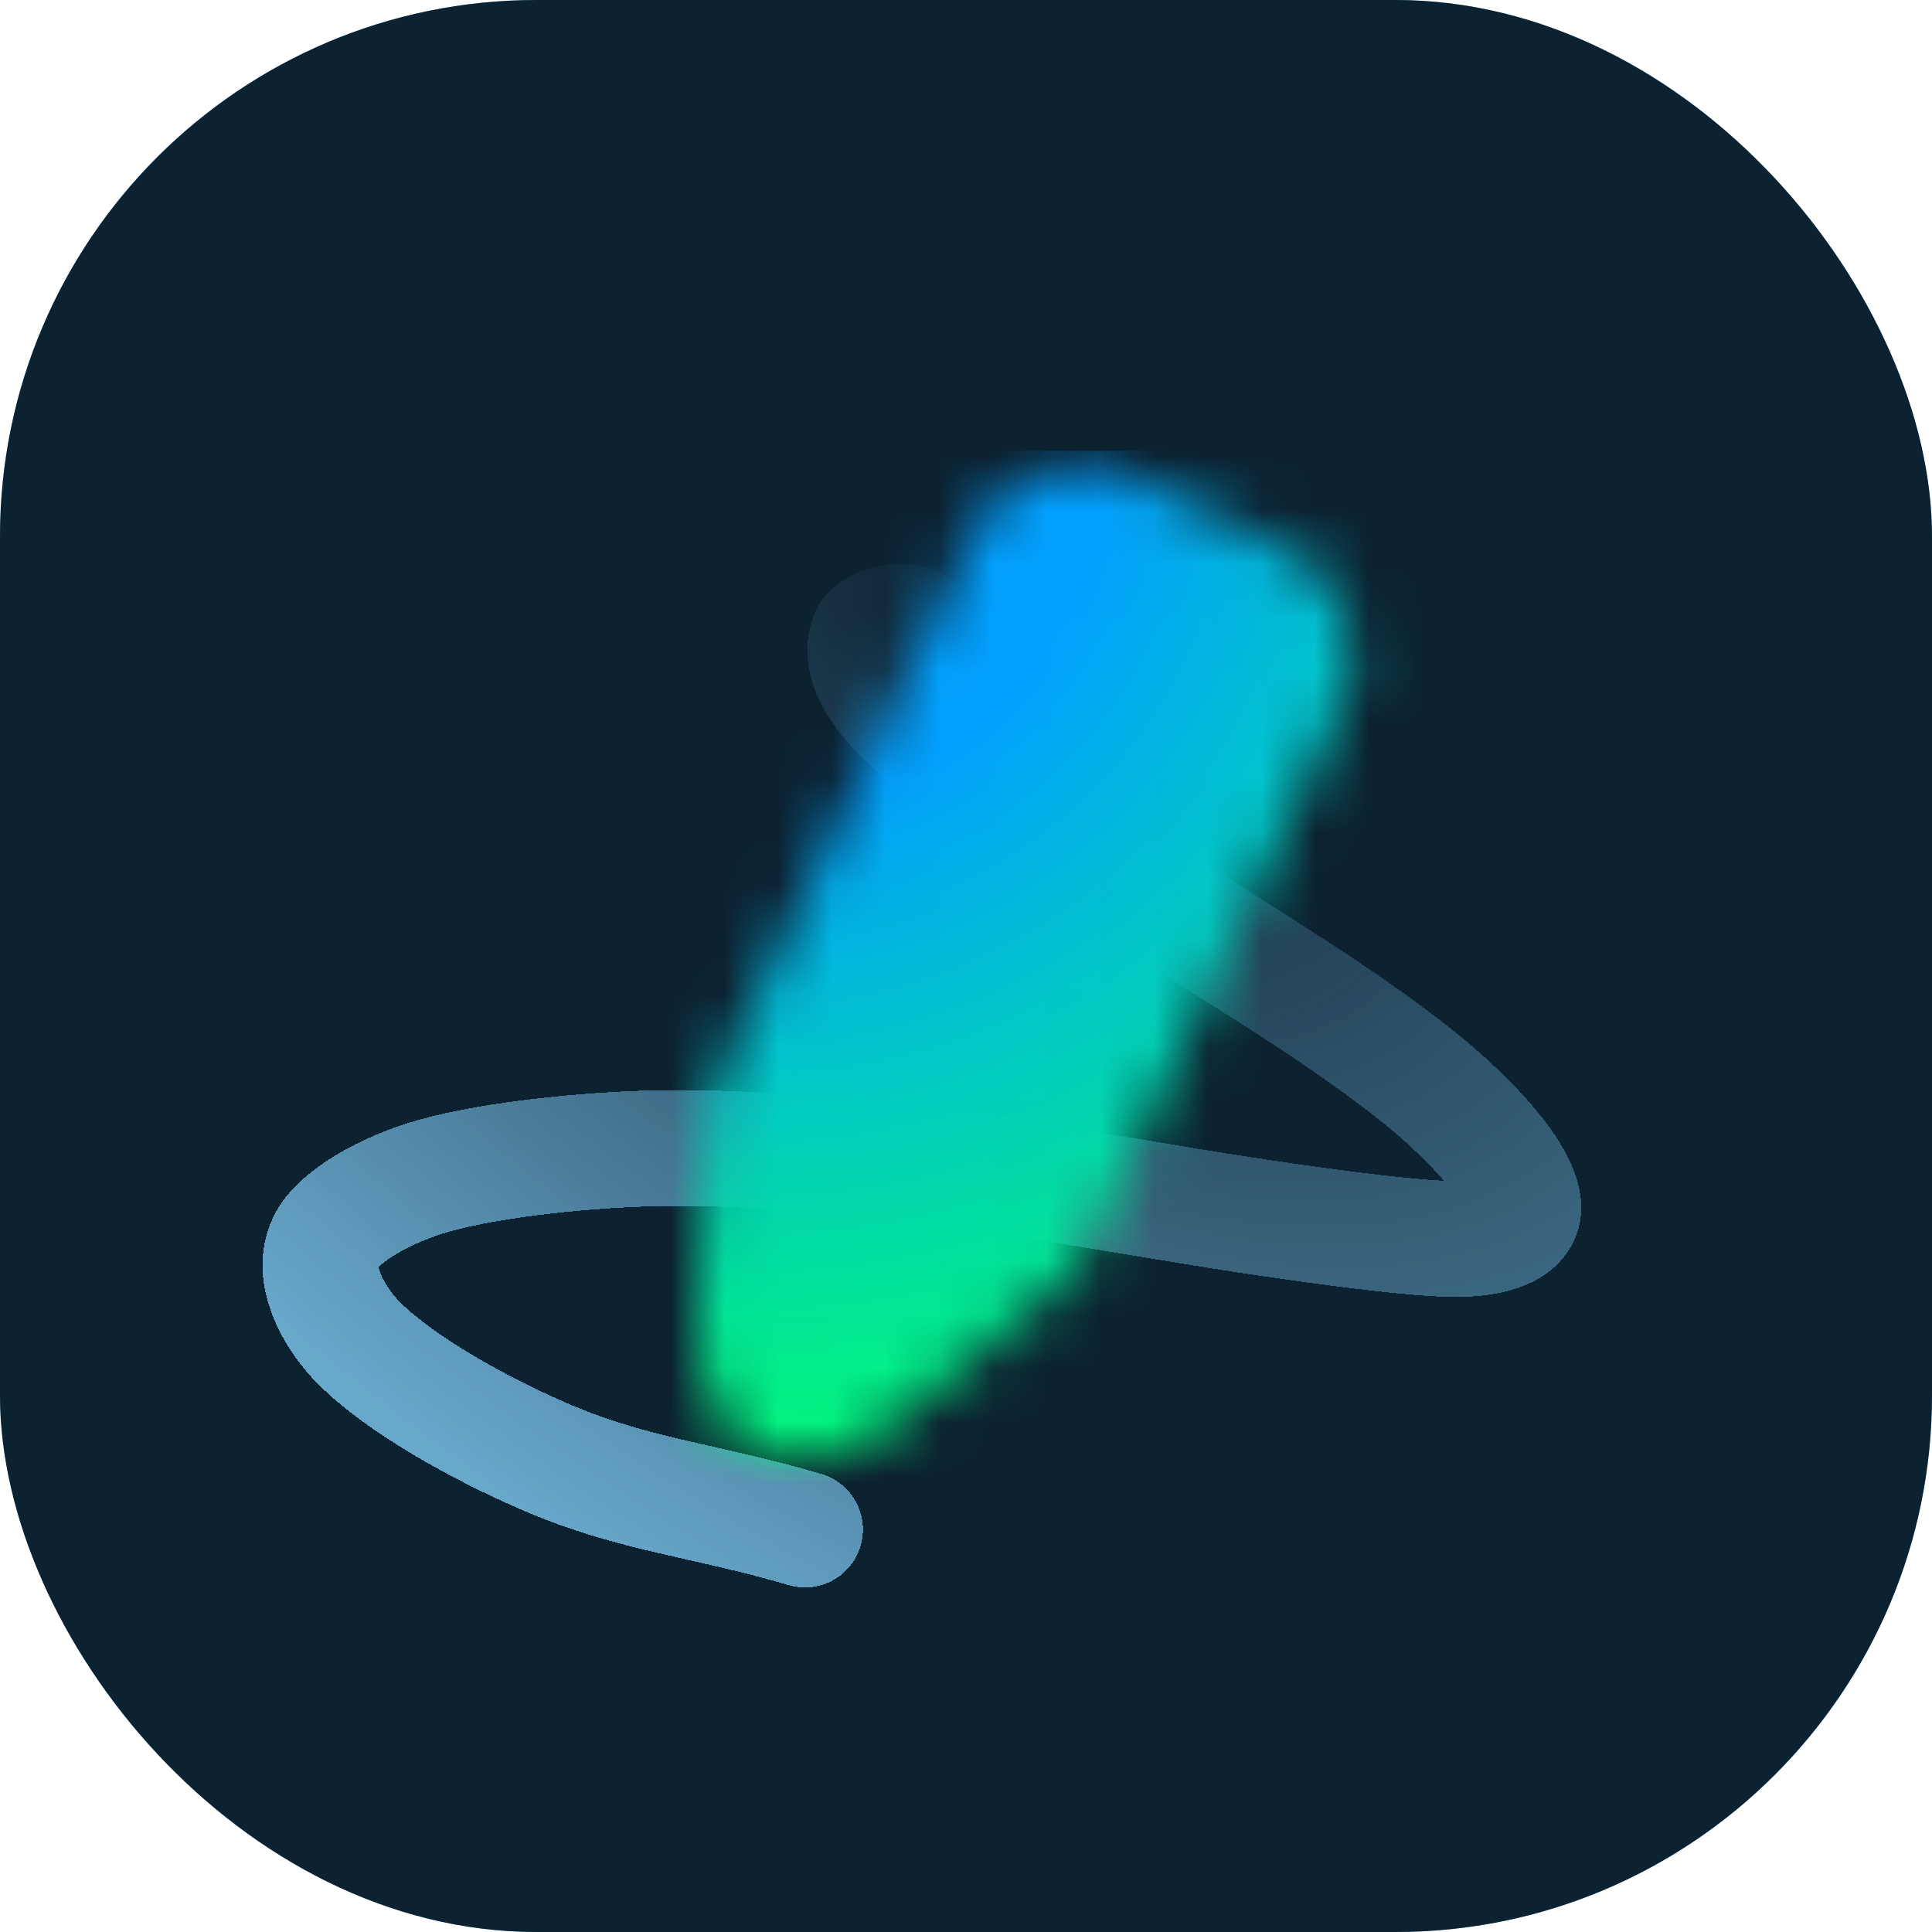<svg width="36" height="36" viewBox="0 0 36 36" fill="none" xmlns="http://www.w3.org/2000/svg">
<g clip-path="url(#clip0_24_521)">
<rect width="36" height="36" rx="10" fill="#3EA9F5"/>
<rect width="36" height="36" rx="10" fill="black" fill-opacity="0.8"/>
<g filter="url(#filter0_d_24_521)">
<path d="M15 26.5C13.14 25.954 11.812 25.855 10.191 25.16C8.907 24.609 7.456 23.792 6.688 23.024C6.221 22.557 5.769 21.748 6.068 21.139C6.297 20.671 7.189 20.163 8.07 19.913C9.226 19.585 11.089 19.415 12.26 19.396C14.091 19.367 16.066 19.56 17.727 19.773C19.231 19.966 21.74 20.418 23.229 20.643C23.861 20.738 26.249 21.099 27.176 21.087C28.008 21.076 28.436 20.821 28.381 20.431C28.279 19.707 27.117 18.623 26.5 18.123C24.959 16.874 22.966 15.721 21.193 14.562C19.665 13.562 17.935 12.478 16.799 11.327C16.427 10.95 15.952 10.34 16.187 9.823C16.231 9.726 16.498 9.606 16.711 9.588C16.769 9.583 16.933 9.614 17.005 9.618" stroke="url(#paint0_radial_24_521)" stroke-opacity="0.75" stroke-width="2.16" stroke-linecap="round" shape-rendering="crispEdges"/>
</g>
<mask id="mask0_24_521" style="mask-type:alpha" maskUnits="userSpaceOnUse" x="12" y="8" width="14" height="20">
<path d="M19.527 22.698L23.914 13.321C24.198 12.712 24.341 12.408 24.331 12.12C24.323 11.867 24.234 11.623 24.078 11.423C23.901 11.195 23.597 11.053 22.988 10.768L21.249 9.955C20.64 9.67 20.336 9.528 20.048 9.537C19.795 9.546 19.551 9.634 19.351 9.79C19.123 9.967 18.981 10.271 18.696 10.88L14.284 20.313C14.226 20.435 14.198 20.497 14.176 20.56C14.157 20.617 14.142 20.675 14.132 20.734C14.12 20.8 14.116 20.867 14.107 21.003L14.107 21.003L13.954 23.377C13.862 24.791 13.817 25.498 14.077 25.851C14.303 26.157 14.661 26.338 15.042 26.338C15.48 26.338 16.022 25.882 17.107 24.969L19.024 23.353C19.145 23.252 19.206 23.201 19.258 23.143C19.305 23.092 19.347 23.037 19.385 22.978C19.427 22.913 19.46 22.841 19.527 22.698Z" fill="white" stroke="white" stroke-width="1.8"/>
</mask>
<g mask="url(#mask0_24_521)">
<rect x="8.4" y="8.4" width="19.2" height="19.2" fill="url(#paint1_radial_24_521)"/>
<g filter="url(#filter1_b_24_521)">
<rect x="8.4" y="8.4" width="19.2" height="19.2" fill="url(#paint2_radial_24_521)" fill-opacity="0.01"/>
</g>
</g>
</g>
<defs>
<filter id="filter0_d_24_521" x="-3.408" y="2.933" width="41.174" height="34.221" filterUnits="userSpaceOnUse" color-interpolation-filters="sRGB">
<feFlood flood-opacity="0" result="BackgroundImageFix"/>
<feColorMatrix in="SourceAlpha" type="matrix" values="0 0 0 0 0 0 0 0 0 0 0 0 0 0 0 0 0 0 127 0" result="hardAlpha"/>
<feOffset dy="2"/>
<feGaussianBlur stdDeviation="4"/>
<feComposite in2="hardAlpha" operator="out"/>
<feColorMatrix type="matrix" values="0 0 0 0 0 0 0 0 0 0 0 0 0 0 0 0 0 0 0.1 0"/>
<feBlend mode="normal" in2="BackgroundImageFix" result="effect1_dropShadow_24_521"/>
<feBlend mode="normal" in="SourceGraphic" in2="effect1_dropShadow_24_521" result="shape"/>
</filter>
<filter id="filter1_b_24_521" x="3.6" y="3.6" width="28.8" height="28.8" filterUnits="userSpaceOnUse" color-interpolation-filters="sRGB">
<feFlood flood-opacity="0" result="BackgroundImageFix"/>
<feGaussianBlur in="BackgroundImageFix" stdDeviation="2.4"/>
<feComposite in2="SourceAlpha" operator="in" result="effect1_backgroundBlur_24_521"/>
<feBlend mode="normal" in="SourceGraphic" in2="effect1_backgroundBlur_24_521" result="shape"/>
</filter>
<radialGradient id="paint0_radial_24_521" cx="0" cy="0" r="1" gradientUnits="userSpaceOnUse" gradientTransform="translate(18.311 9.892) rotate(128.464) scale(18.086 32.125)">
<stop stop-color="#87D4FF" stop-opacity="0"/>
<stop offset="1" stop-color="#87D4FF"/>
</radialGradient>
<radialGradient id="paint1_radial_24_521" cx="0" cy="0" r="1" gradientUnits="userSpaceOnUse" gradientTransform="translate(14.125 8.4) rotate(88.136) scale(19.21)">
<stop stop-color="#00A3FF"/>
<stop offset="0" stop-color="#00A3FF"/>
<stop offset="0.34" stop-color="#00A3FF"/>
<stop offset="1" stop-color="#00FF75"/>
</radialGradient>
<radialGradient id="paint2_radial_24_521" cx="0" cy="0" r="1" gradientUnits="userSpaceOnUse" gradientTransform="translate(19.2 8.4) rotate(104.036) scale(22.265)">
<stop stop-color="#FA00FF"/>
<stop offset="0.34" stop-color="#BD00FF"/>
<stop offset="1" stop-color="#FF9900"/>
</radialGradient>
<clipPath id="clip0_24_521">
<rect width="36" height="36" rx="10" fill="white"/>
</clipPath>
</defs>
</svg>
